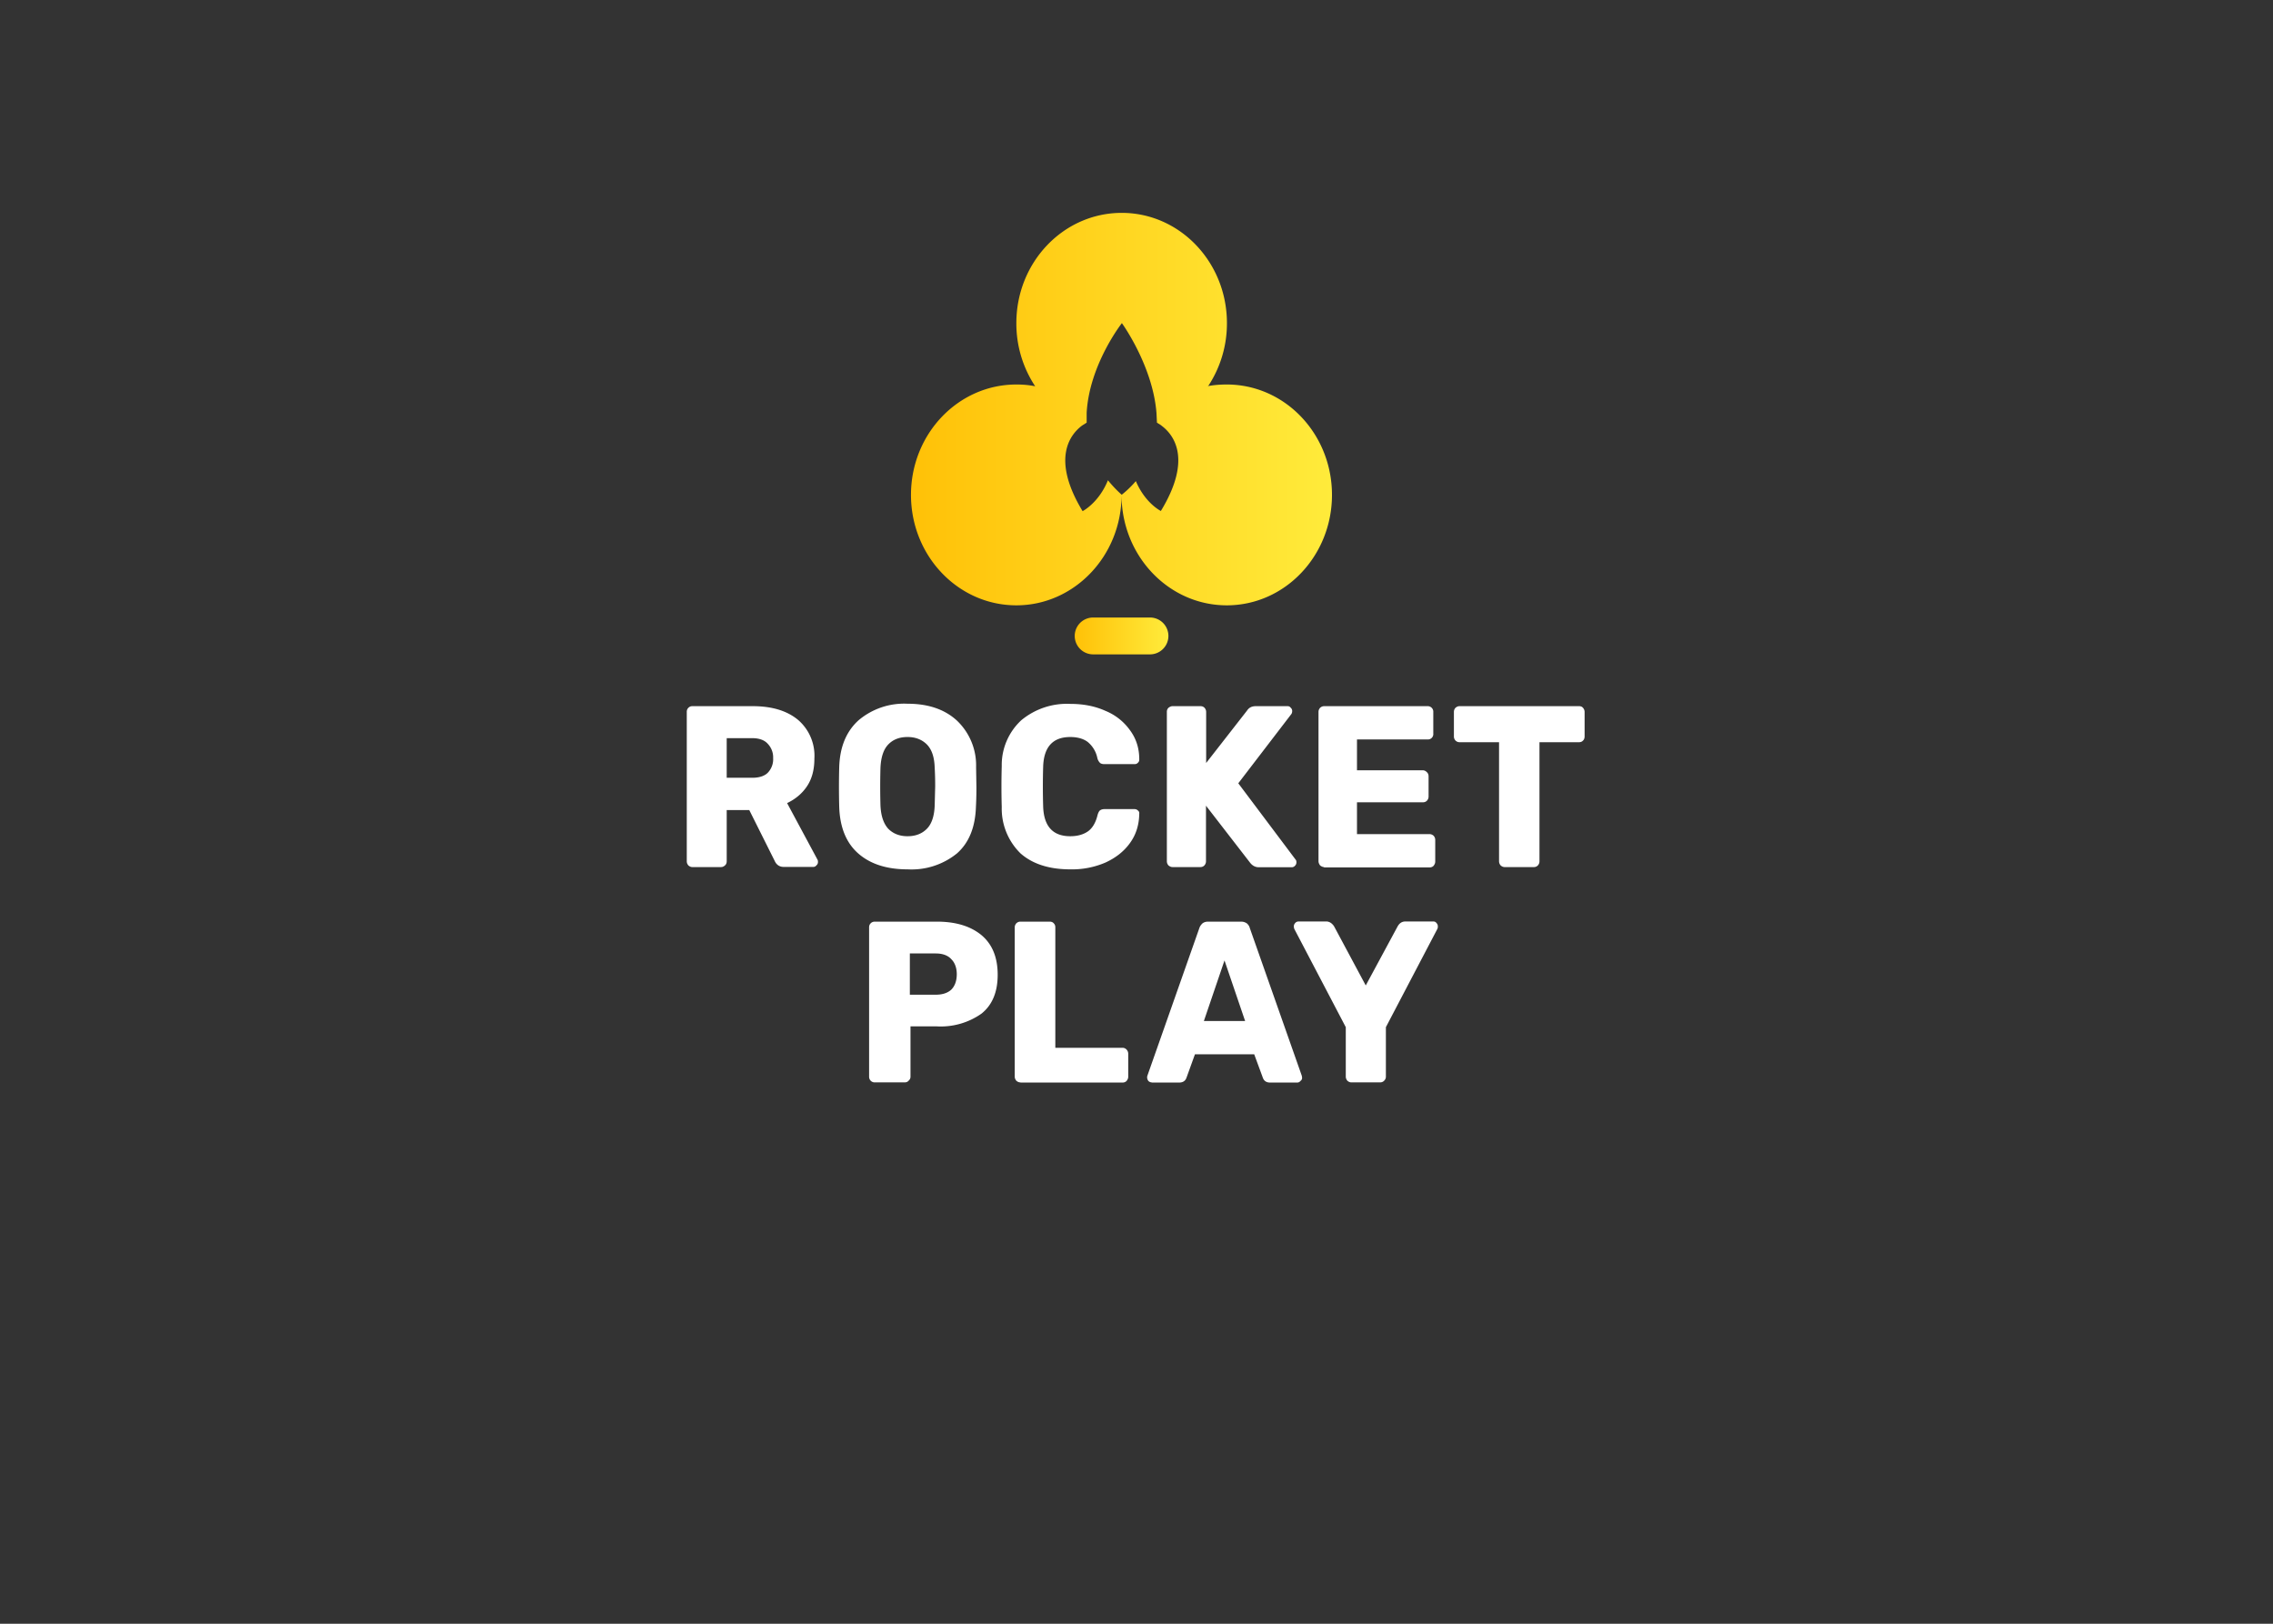 <svg xmlns="http://www.w3.org/2000/svg" fill="none" viewBox="0 0 1400 1000"><rect x="0" y="0" width="1400" height="1000" fill="#333333" stroke="none"/><path fill="url(#a)" d="M708.3 380.3h-35a11.3 11.3 0 0 0 0 22.7h35a11.3 11.3 0 1 0 0-22.7Z"/><path fill="url(#b)" fill-rule="evenodd" d="M715.2 262c6.9 5 19.9 19.7-.2 52.7 0 0-9.6-4.7-15.4-18.4a63 63 0 0 1-8.7 8.4c-3.3-2.9-6-5.9-8.5-8.9-5.7 14-15.6 19-15.6 19-20-33-7-47.8-.2-52.8l2.7-1.7v-6.1C671 224.4 691 199 691 199s19 26.2 21.3 55.3l.3 6 2.7 1.7ZM744 238a70 70 0 0 0 11.7-39c0-37.5-29-67.9-64.8-67.9S626 161.4 626 199a70 70 0 0 0 11.6 38.9c-3.8-.8-7.7-1.1-11.6-1.1-35.8 0-64.9 30.4-64.9 68 0 37.5 29 68 64.9 68 35.7 0 64.8-30.5 64.8-68 0 37.5 29 68 64.8 68s64.8-30.5 64.8-68c0-37.6-29-68-64.8-68-4 0-7.9.3-11.7 1Z" clip-rule="evenodd"/><path fill="#fff" d="M426.4 534c-.9 0-1.7-.4-2.4-1-.7-.8-1-1.7-1-2.6v-92c0-1 .3-1.8 1-2.5s1.5-1 2.4-1h37.2c12 0 21.3 2.9 28 8.5a29.1 29.1 0 0 1 10 23.8c0 6.6-1.4 12.2-4.4 16.8-3 4.6-7.2 8.1-12.4 10.6l18.7 34.8c.3.5.3 1 .3 1.5 0 .8-.3 1.5-1 2.1-.5.6-1.1.9-1.9.9h-18.2c-2.6 0-4.5-1.3-5.6-3.8l-15.6-31.2h-13.9v31.5c0 1-.3 1.9-1.1 2.6-.7.6-1.4 1-2.5 1h-17.6Zm37-55c4.1 0 7.4-1 9.5-3.1a12 12 0 0 0 3.3-9 12 12 0 0 0-3.3-8.8c-2-2.3-5.3-3.5-9.6-3.5h-15.7V479h15.7Zm95.6 56.4c-12.9 0-23-3.3-30.4-9.8-7.4-6.5-11.3-16.1-11.7-28.7a451.7 451.7 0 0 1 0-24.5c.4-12.5 4.4-22 11.9-28.8a43.5 43.5 0 0 1 30.2-10.2c12.6 0 22.7 3.4 30.2 10.2a38 38 0 0 1 12 28.8l.2 12.3c0 2.6 0 6.7-.3 12.2-.4 12.6-4.3 22.2-11.7 28.7a44.4 44.4 0 0 1-30.4 9.8Zm0-20.4c5 0 9-1.6 12-4.7 2.9-3 4.5-7.9 4.7-14.3l.3-11.6c0-2.5 0-6.4-.3-11.6-.2-6.4-1.7-11.1-4.8-14.3-3-3-7-4.6-11.9-4.6-5 0-8.9 1.5-11.9 4.6-3 3.1-4.5 8-4.8 14.3a414.7 414.7 0 0 0 0 23.3c.3 6.4 1.9 11.1 4.8 14.3 3 3 6.9 4.6 11.9 4.6Zm100.2 20.4c-13 0-23.2-3.3-30.6-9.8A38.6 38.6 0 0 1 617 497a438 438 0 0 1 0-25.2 37.6 37.6 0 0 1 12-28.2 44 44 0 0 1 30.3-10.1c8 0 15.2 1.4 21.6 4.3a34.5 34.5 0 0 1 15 11.8c3.8 5.1 5.8 11 5.8 18v.3c0 .8-.3 1.4-1 2-.5.5-1.1.7-1.9.7h-18.5c-1.2 0-2-.2-2.7-.7a6.2 6.2 0 0 1-1.7-3 17.3 17.3 0 0 0-6-10c-2.7-2-6.3-3-10.7-3-10.8 0-16.4 6.2-16.7 18.6a409.6 409.6 0 0 0 0 23.8c.3 12.5 5.9 18.7 16.7 18.7 4.4 0 8-1 10.9-3 2.8-2 4.8-5.4 5.9-10 .4-1.4.9-2.4 1.5-2.9.7-.5 1.6-.8 2.8-.8h18.5c.8 0 1.5.3 2 .8.7.5 1 1.2.9 2-.1 7-2 13-5.8 18.2-3.7 5.1-8.7 9-15 11.9a52 52 0 0 1-21.7 4.2Zm63-1.4c-1 0-1.7-.4-2.5-1-.7-.8-1-1.7-1-2.6v-92c0-1 .3-1.8 1-2.5.8-.6 1.6-1 2.5-1h17.2c1 0 1.8.3 2.5 1 .6.7 1 1.5 1 2.6v31.4l25.2-32.3c1.2-1.8 2.9-2.7 5.4-2.7H793c.9 0 1.5.3 2 1 .6.5.9 1.2.9 2 0 .7-.2 1.3-.4 1.7l-32.8 42.8 35.3 47c.4.4.5 1 .5 1.7 0 .8-.3 1.5-.8 2-.5.6-1.2 1-2 1h-20.4c-2.2 0-4-1-5.5-3l-27-34.9v34.3c0 1-.4 1.8-1 2.5-.7.7-1.5 1-2.5 1h-17.2Zm93.4 0c-.9 0-1.7-.4-2.5-1-.6-.8-1-1.7-1-2.6v-92c0-1 .4-1.8 1-2.5.8-.7 1.6-1 2.5-1h63.8a3.4 3.4 0 0 1 3.4 3.6v13.3a3.3 3.3 0 0 1-3.4 3.6h-43.6v19h40.6c1 0 1.8.5 2.5 1.2s1 1.5 1 2.6v12.3c0 1-.3 1.8-1 2.6-.7.7-1.5 1-2.5 1h-40.6v19.6h44.7c1 0 1.8.4 2.5 1 .6.7 1 1.5 1 2.6v13.3c0 1-.4 1.8-1 2.6-.7.7-1.5 1-2.5 1h-65v-.2Zm111.1 0c-.9 0-1.7-.4-2.4-1-.7-.8-1-1.7-1-2.6v-73.3H899c-1 0-1.7-.3-2.5-1-.7-.8-1-1.6-1-2.5v-15.1c0-1 .3-1.9 1-2.6.8-.7 1.6-1 2.5-1h73.6c1 0 1.8.3 2.4 1 .6.7 1 1.5 1 2.6v15c0 1-.3 2-1 2.6-.6.7-1.5 1-2.4 1h-24.4v73.3c0 1-.3 1.8-1 2.6-.6.6-1.4 1-2.4 1h-18Zm-388 132.6c-.8 0-1.7-.3-2.4-1s-1-1.6-1-2.5v-92c0-1 .3-1.8 1-2.5s1.6-1 2.5-1H577c11.7 0 20.8 2.8 27.5 8.3 6.7 5.6 10 13.8 10 24.4 0 10.5-3.2 18.5-9.9 23.9a43.5 43.5 0 0 1-27.6 7.9h-16.2v31c0 1-.4 1.8-1.2 2.5-.6.7-1.4 1-2.4 1h-18.5Zm37.7-54c4 0 7.2-1 9.5-3.1 2.2-2.2 3.4-5.4 3.4-9.5 0-3.8-1.1-7-3.3-9.2-2-2.3-5.3-3.6-9.6-3.6h-16v25.4h16Zm52.1 54c-.9 0-1.7-.3-2.5-1-.6-.7-1-1.6-1-2.5v-92c0-1 .4-1.8 1-2.5.8-.7 1.6-1 2.5-1h18c1 0 1.9.3 2.5 1 .7.7 1 1.5 1 2.5v74.2h41.4c1 0 1.8.4 2.5 1.1.6.7 1 1.5 1 2.6v14.2c0 .9-.4 1.7-1 2.5-.7.7-1.5 1-2.5 1h-62.9Zm80.9 0a3 3 0 0 1-2-.8 3.5 3.5 0 0 1-.7-3.3l32-90.9c.4-1.2 1-2 1.9-2.9.9-.7 2-1.1 3.6-1.1h20.2c1.4 0 2.6.4 3.6 1.1.9.8 1.5 1.7 1.8 2.9l32 90.9.2 1.2c0 .8-.3 1.5-1 2-.5.6-1.1 1-2 1h-16.8c-2.2 0-3.7-1-4.4-3l-5.3-14.4H736l-5.2 14.4c-.7 2-2.2 3-4.5 3h-17Zm57.5-37.8-12.7-37.3-12.7 37.3h25.4Zm65.5 37.8c-.9 0-1.7-.3-2.5-1-.6-.7-1-1.6-1-2.5v-30.5l-31.7-60.5c-.3-.9-.3-1.4-.3-1.6 0-.8.3-1.4.8-2 .6-.7 1.3-1 2.2-1h17c1.8 0 3.5 1 4.8 3l19.5 36.4 19.7-36.5c1.2-2 2.7-2.9 4.8-2.9h17c1 0 1.6.3 2.1 1 .5.5.8 1.2.8 2 0 .5 0 1-.3 1.6l-31.7 60.5v30.5c0 1-.4 1.8-1.1 2.5-.7.7-1.5 1-2.5 1h-17.6Z"/><defs><linearGradient id="a" x1="719.7" x2="662.1" y1="391.6" y2="391.6" gradientUnits="userSpaceOnUse"><stop stop-color="#FFEB3B"/><stop offset="1" stop-color="#FFC107"/></linearGradient><linearGradient id="b" x1="820.5" x2="561.3" y1="251.9" y2="251.9" gradientUnits="userSpaceOnUse"><stop stop-color="#FFEB3B"/><stop offset="1" stop-color="#FFC107"/></linearGradient></defs></svg>